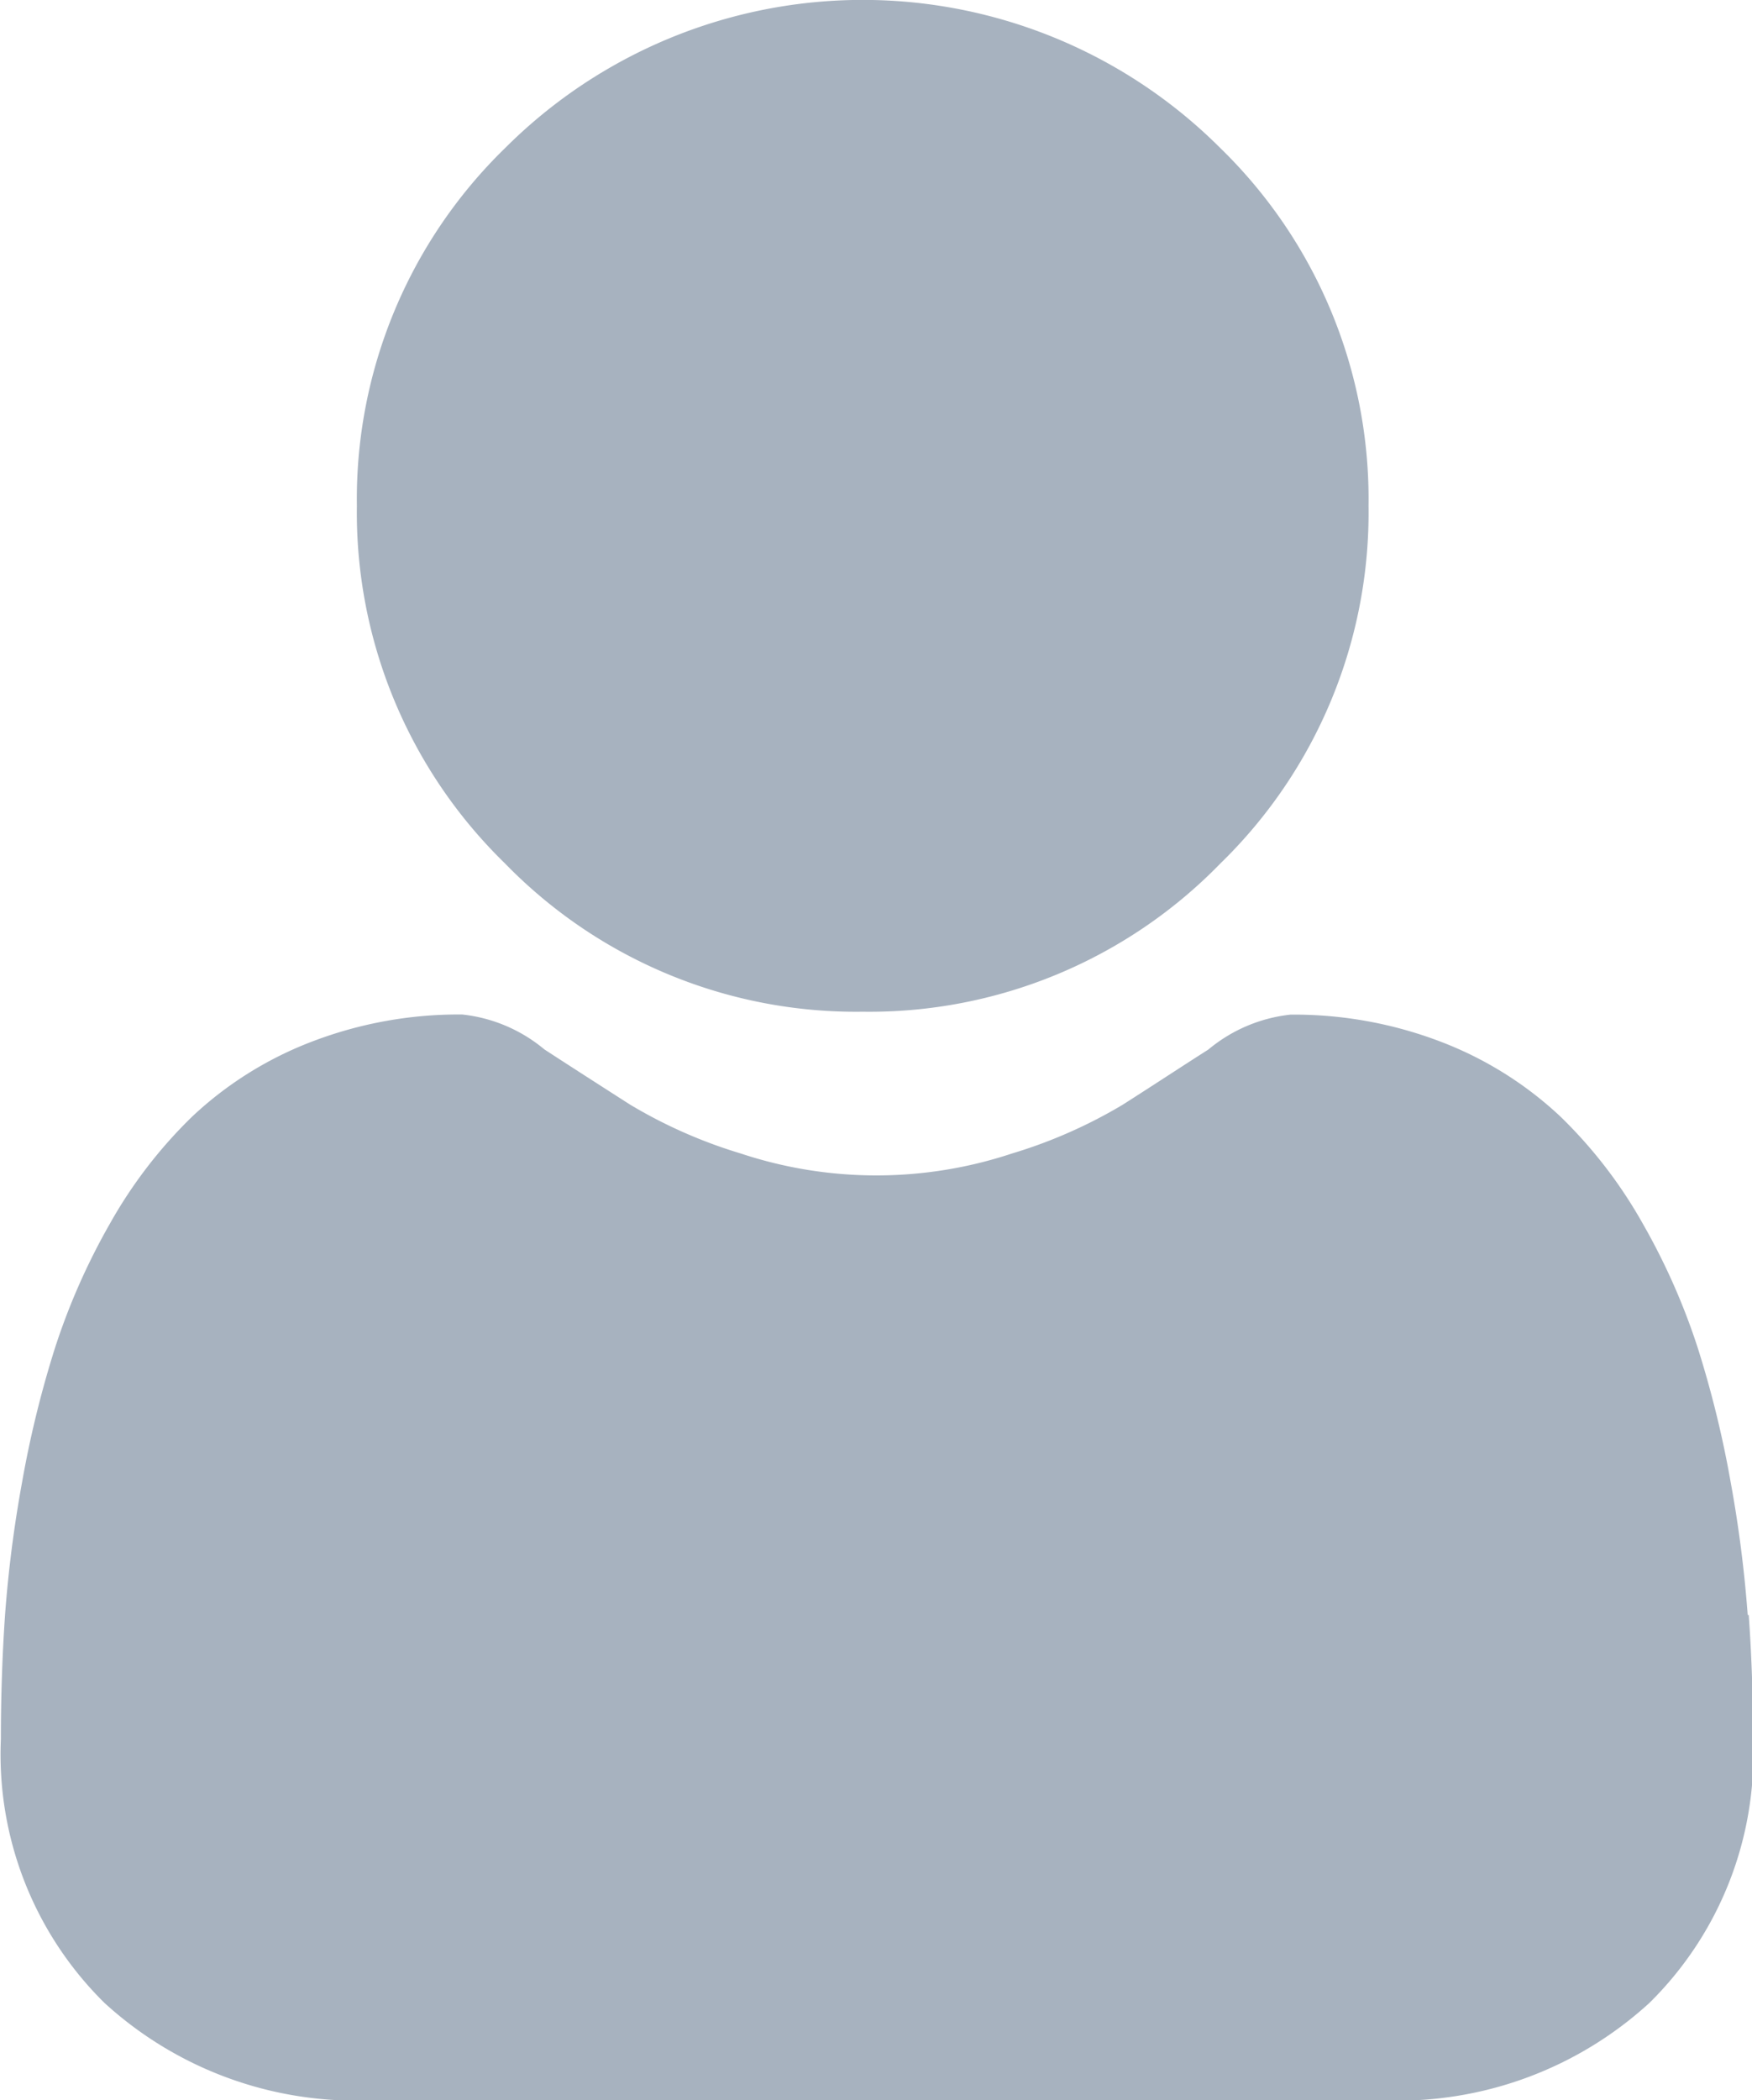 <svg height="16.664" viewBox="0 0 13.903 16.664" width="13.903" xmlns="http://www.w3.org/2000/svg">

    <path class="a" fill="#a7b2bf"
        d="M91.045,8.027a3.884,3.884,0,0,0,2.838-1.176,3.883,3.883,0,0,0,1.176-2.838,3.884,3.884,0,0,0-1.176-2.838,4.013,4.013,0,0,0-5.676,0,3.884,3.884,0,0,0-1.176,2.838,3.884,3.884,0,0,0,1.176,2.838A3.884,3.884,0,0,0,91.045,8.027Zm0,0"
        transform="translate(-84.199 0)" />
    <path class="a" fill="#a7b2bf"
        d="M13.869,252.081a9.914,9.914,0,0,0-.135-1.053,8.3,8.3,0,0,0-.259-1.059,5.228,5.228,0,0,0-.435-.987,3.724,3.724,0,0,0-.656-.855,2.893,2.893,0,0,0-.943-.592,3.259,3.259,0,0,0-1.2-.218,1.222,1.222,0,0,0-.652.277c-.2.127-.424.275-.68.438a3.9,3.9,0,0,1-.879.387,3.415,3.415,0,0,1-2.151,0A3.884,3.884,0,0,1,5,248.031c-.253-.162-.482-.309-.68-.438a1.22,1.22,0,0,0-.652-.277,3.254,3.254,0,0,0-1.2.218,2.89,2.89,0,0,0-.943.592,3.727,3.727,0,0,0-.656.855,5.238,5.238,0,0,0-.435.988,8.315,8.315,0,0,0-.259,1.059,9.879,9.879,0,0,0-.135,1.053c-.022.319-.033.65-.033.984a2.767,2.767,0,0,0,.822,2.093,2.958,2.958,0,0,0,2.118.773h8.024a2.957,2.957,0,0,0,2.118-.773,2.766,2.766,0,0,0,.822-2.094c0-.336-.011-.667-.034-.984Zm0,0"
        transform="translate(0 -239.267)" />
</svg>